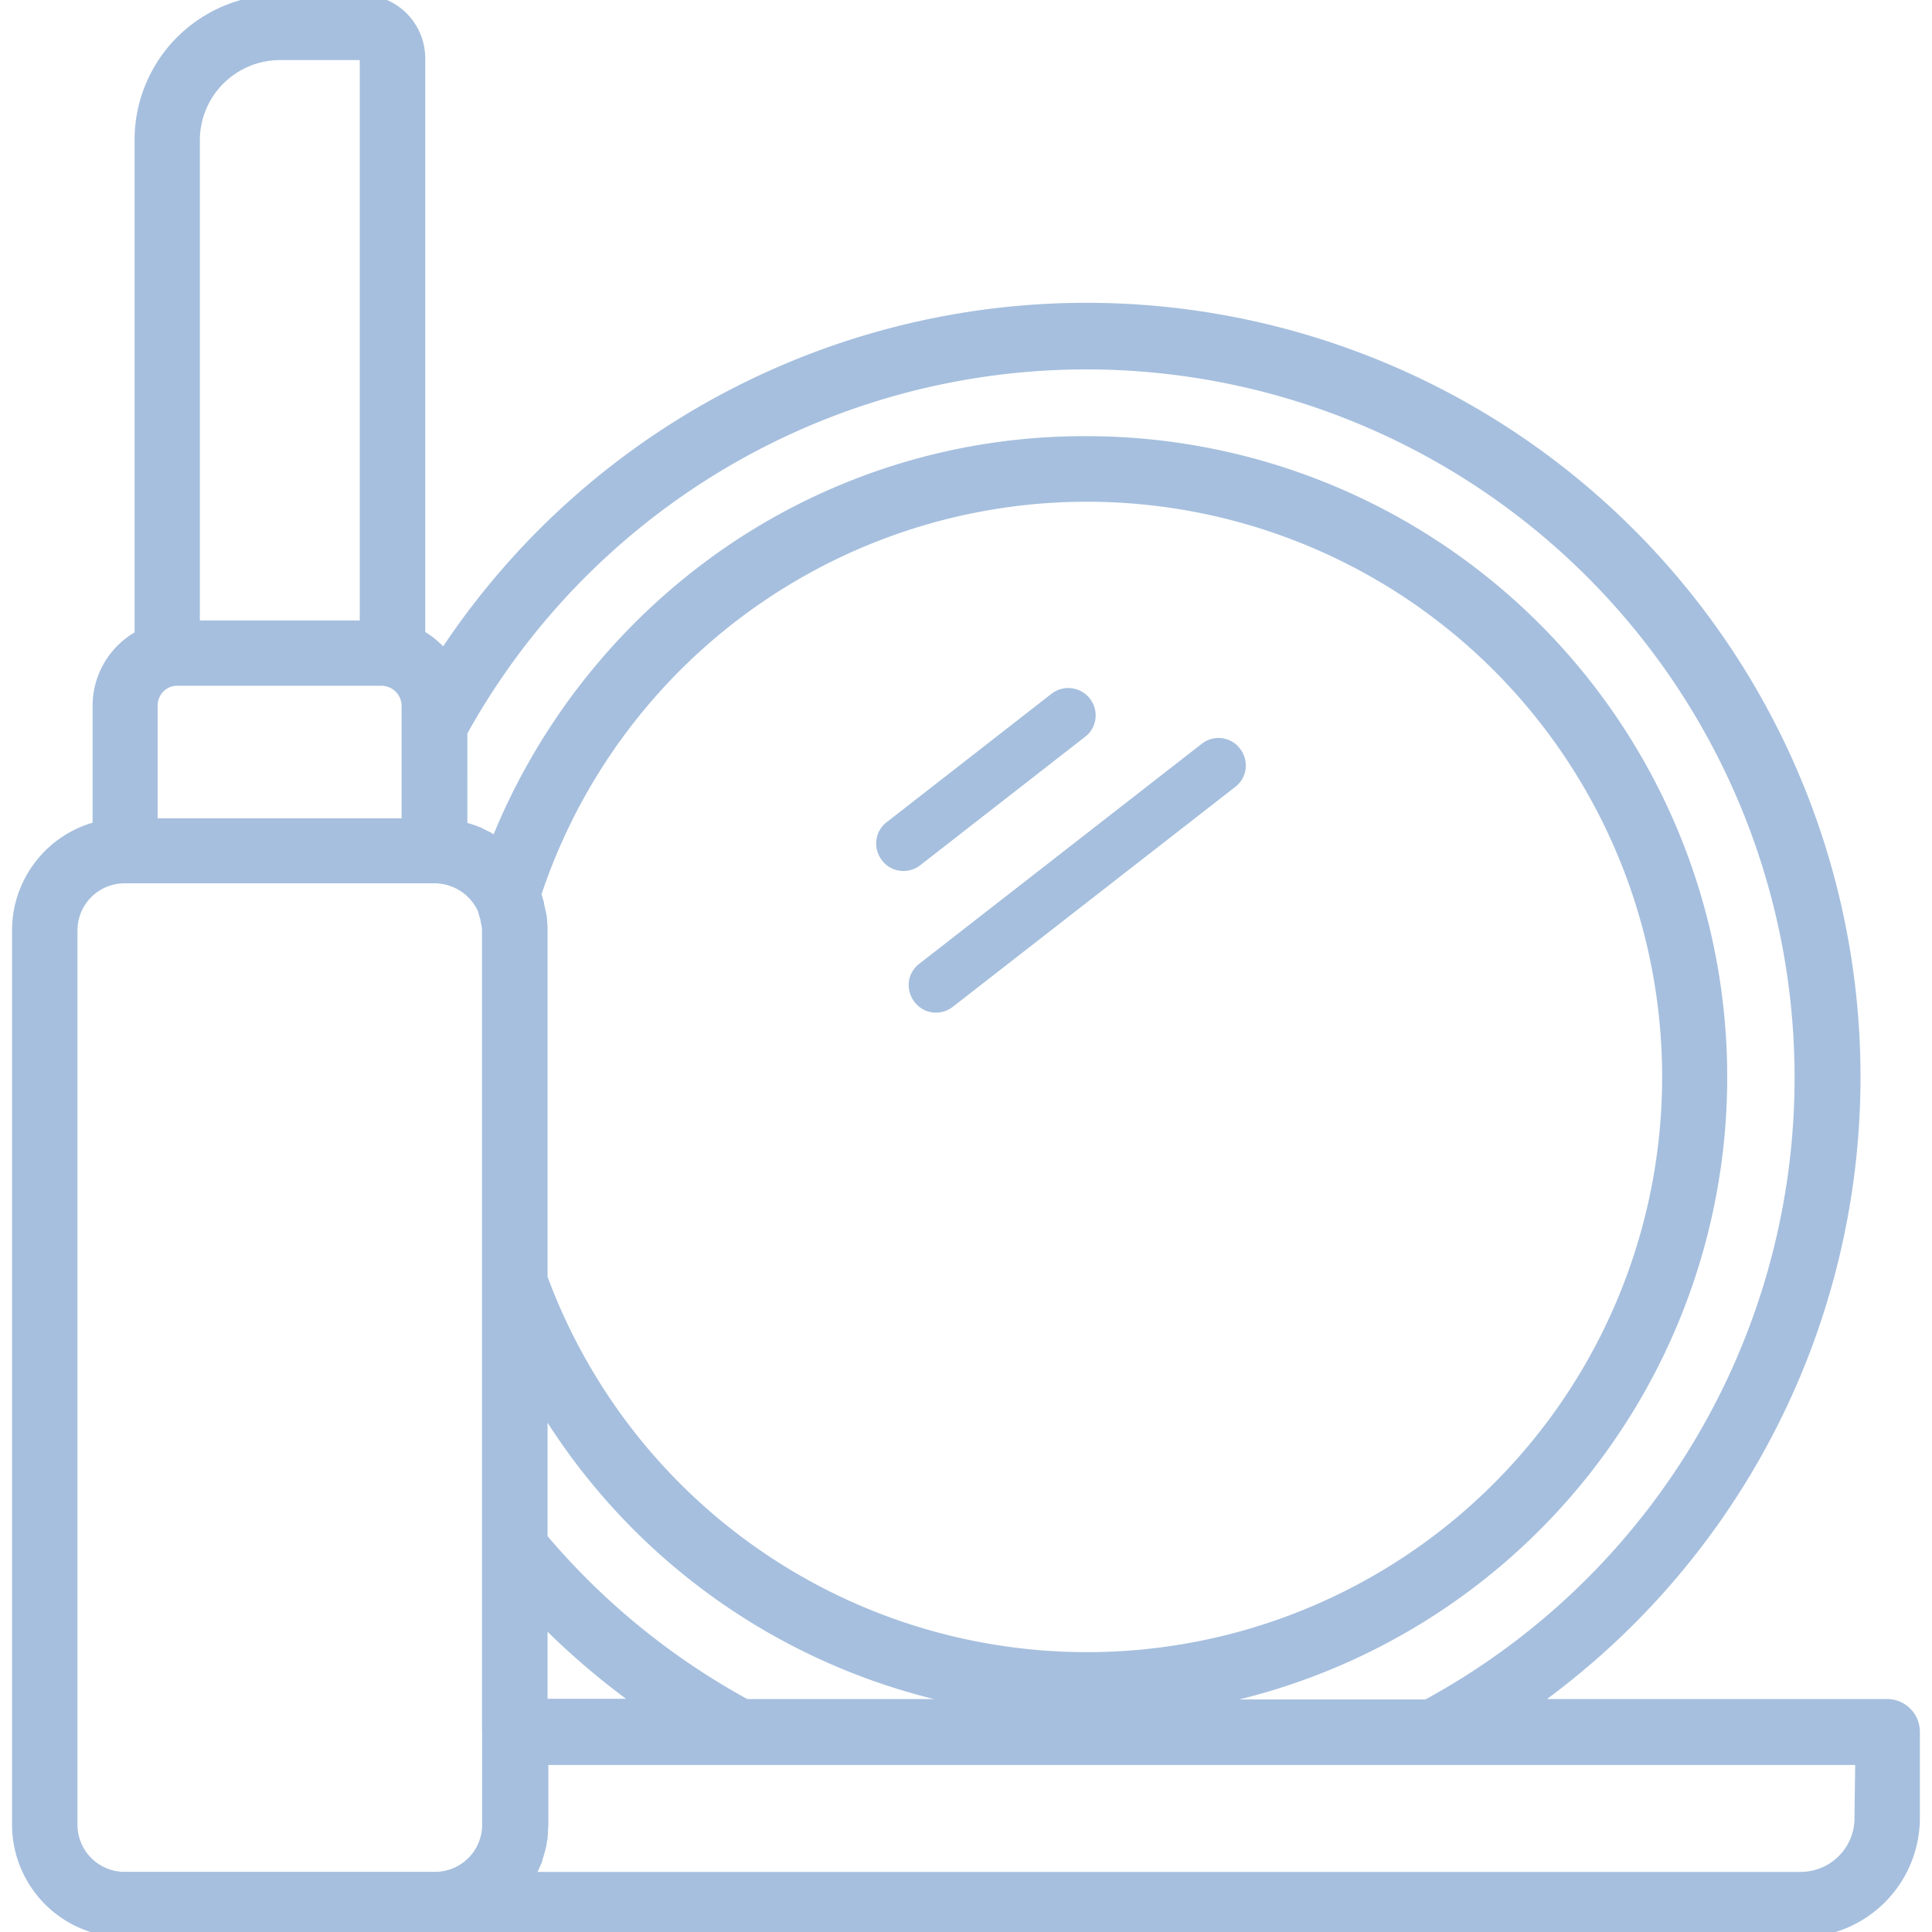 <svg xmlns="http://www.w3.org/2000/svg" xmlns:xlink="http://www.w3.org/1999/xlink" width="29" height="29" viewBox="0 0 29 29"><defs><style>.a,.c,.d{fill:#a6bfde;}.a,.d{stroke:#a6bfde;}.a{stroke-width:2px;}.b{clip-path:url(#a);}.d{stroke-width:0.16px;}</style><clipPath id="a"><rect class="a" width="29" height="29" transform="translate(29 195)"/></clipPath></defs><g class="b" transform="translate(-29 -195)"><g transform="translate(29.261 195)"><path class="c" d="M16.026,11.06a.4.4,0,0,0,.159-.323.411.411,0,0,0-.663-.323L13.05,12.34a.4.4,0,0,0-.159.323.413.413,0,0,0,.088.252.4.4,0,0,0,.323.159.413.413,0,0,0,.252-.088Z"/><path class="c" d="M18.439,11.488a.413.413,0,0,0-.088-.252.406.406,0,0,0-.575-.07l-4.238,3.3a.4.4,0,0,0-.159.323.413.413,0,0,0,.088.252.4.4,0,0,0,.323.159.413.413,0,0,0,.252-.088l4.238-3.3A.4.4,0,0,0,18.439,11.488Z"/><path class="d" d="M28.067,25.583H22.713A11.539,11.539,0,1,0,6.4,9.833a1.25,1.25,0,0,0-.358-.3V.869A.876.876,0,0,0,5.172,0H3.939a2.1,2.1,0,0,0-2.1,2.107V9.539A1.2,1.2,0,0,0,1.209,10.6V12.41A1.605,1.605,0,0,0,0,13.966v13.42A1.612,1.612,0,0,0,1.609,29H26.769a1.714,1.714,0,0,0,1.708-1.708v-1.3A.412.412,0,0,0,28.067,25.583ZM2.659,2.107A1.284,1.284,0,0,1,3.939.822H5.172a.051.051,0,0,1,.047.047V9.393H2.659ZM2.025,10.59a.378.378,0,0,1,.3-.37.39.39,0,0,1,.076-.006h3.07a.383.383,0,0,1,.376.382v.288h0v1.479H2.025Zm5.031,15.4v1.4a.787.787,0,0,1-.787.787H1.609a.787.787,0,0,1-.787-.787V13.966a.787.787,0,0,1,.787-.787H6.264a.8.8,0,0,1,.716.452A.609.609,0,0,1,7,13.69c0,.006.006.018.006.023s.012.041.018.059.006.012.006.023.006.041.012.065a.022.022,0,0,0,.006.018c0,.023.006.053.006.076v9.275h0v2.765Zm.1-13.367a.018.018,0,0,0-.012-.006.557.557,0,0,0-.1-.059.006.006,0,0,1-.006-.006L6.933,12.5a.022.022,0,0,0-.018-.006.784.784,0,0,0-.106-.041c-.006,0-.012-.006-.018-.006-.035-.012-.076-.023-.117-.035h0V10.989a10.711,10.711,0,1,1,14.482,14.6H17.541a9.54,9.54,0,0,0-1.5-18.962,9.427,9.427,0,0,0-5.694,1.89,9.674,9.674,0,0,0-3.164,4.133A.059.059,0,0,0,7.156,12.627Zm.722,10.461V21.075a9.548,9.548,0,0,0,6.681,4.509H10.937A10.719,10.719,0,0,1,7.878,23.088Zm1.509,2.495H7.878V24.3A11.219,11.219,0,0,0,9.387,25.583Zm-1.509-6.4V13.966a.951.951,0,0,0-.006-.129v-.018a.7.7,0,0,0-.018-.117.022.022,0,0,0-.006-.018c-.006-.041-.018-.082-.023-.117v-.006c-.012-.041-.023-.076-.035-.117,0-.006-.006-.012-.006-.018V13.42a8.714,8.714,0,1,1,.094,5.759Zm19.778,8.113h0a.889.889,0,0,1-.886.886H7.673a.006.006,0,0,1,.006-.006c.029-.053.059-.112.082-.164a.035.035,0,0,0,.006-.023c.006-.023.018-.041.023-.065.006-.006.006-.018.012-.023.006-.023.018-.047.023-.07,0-.006.006-.012.006-.018.006-.029.018-.059.023-.094a.022.022,0,0,1,.006-.018c.006-.023.006-.047.012-.076a.053.053,0,0,1,.006-.029c0-.023.006-.047.006-.07v-.029c0-.029.006-.065.006-.094h0v-.986H27.667l-.012.881Z"/></g></g></svg>